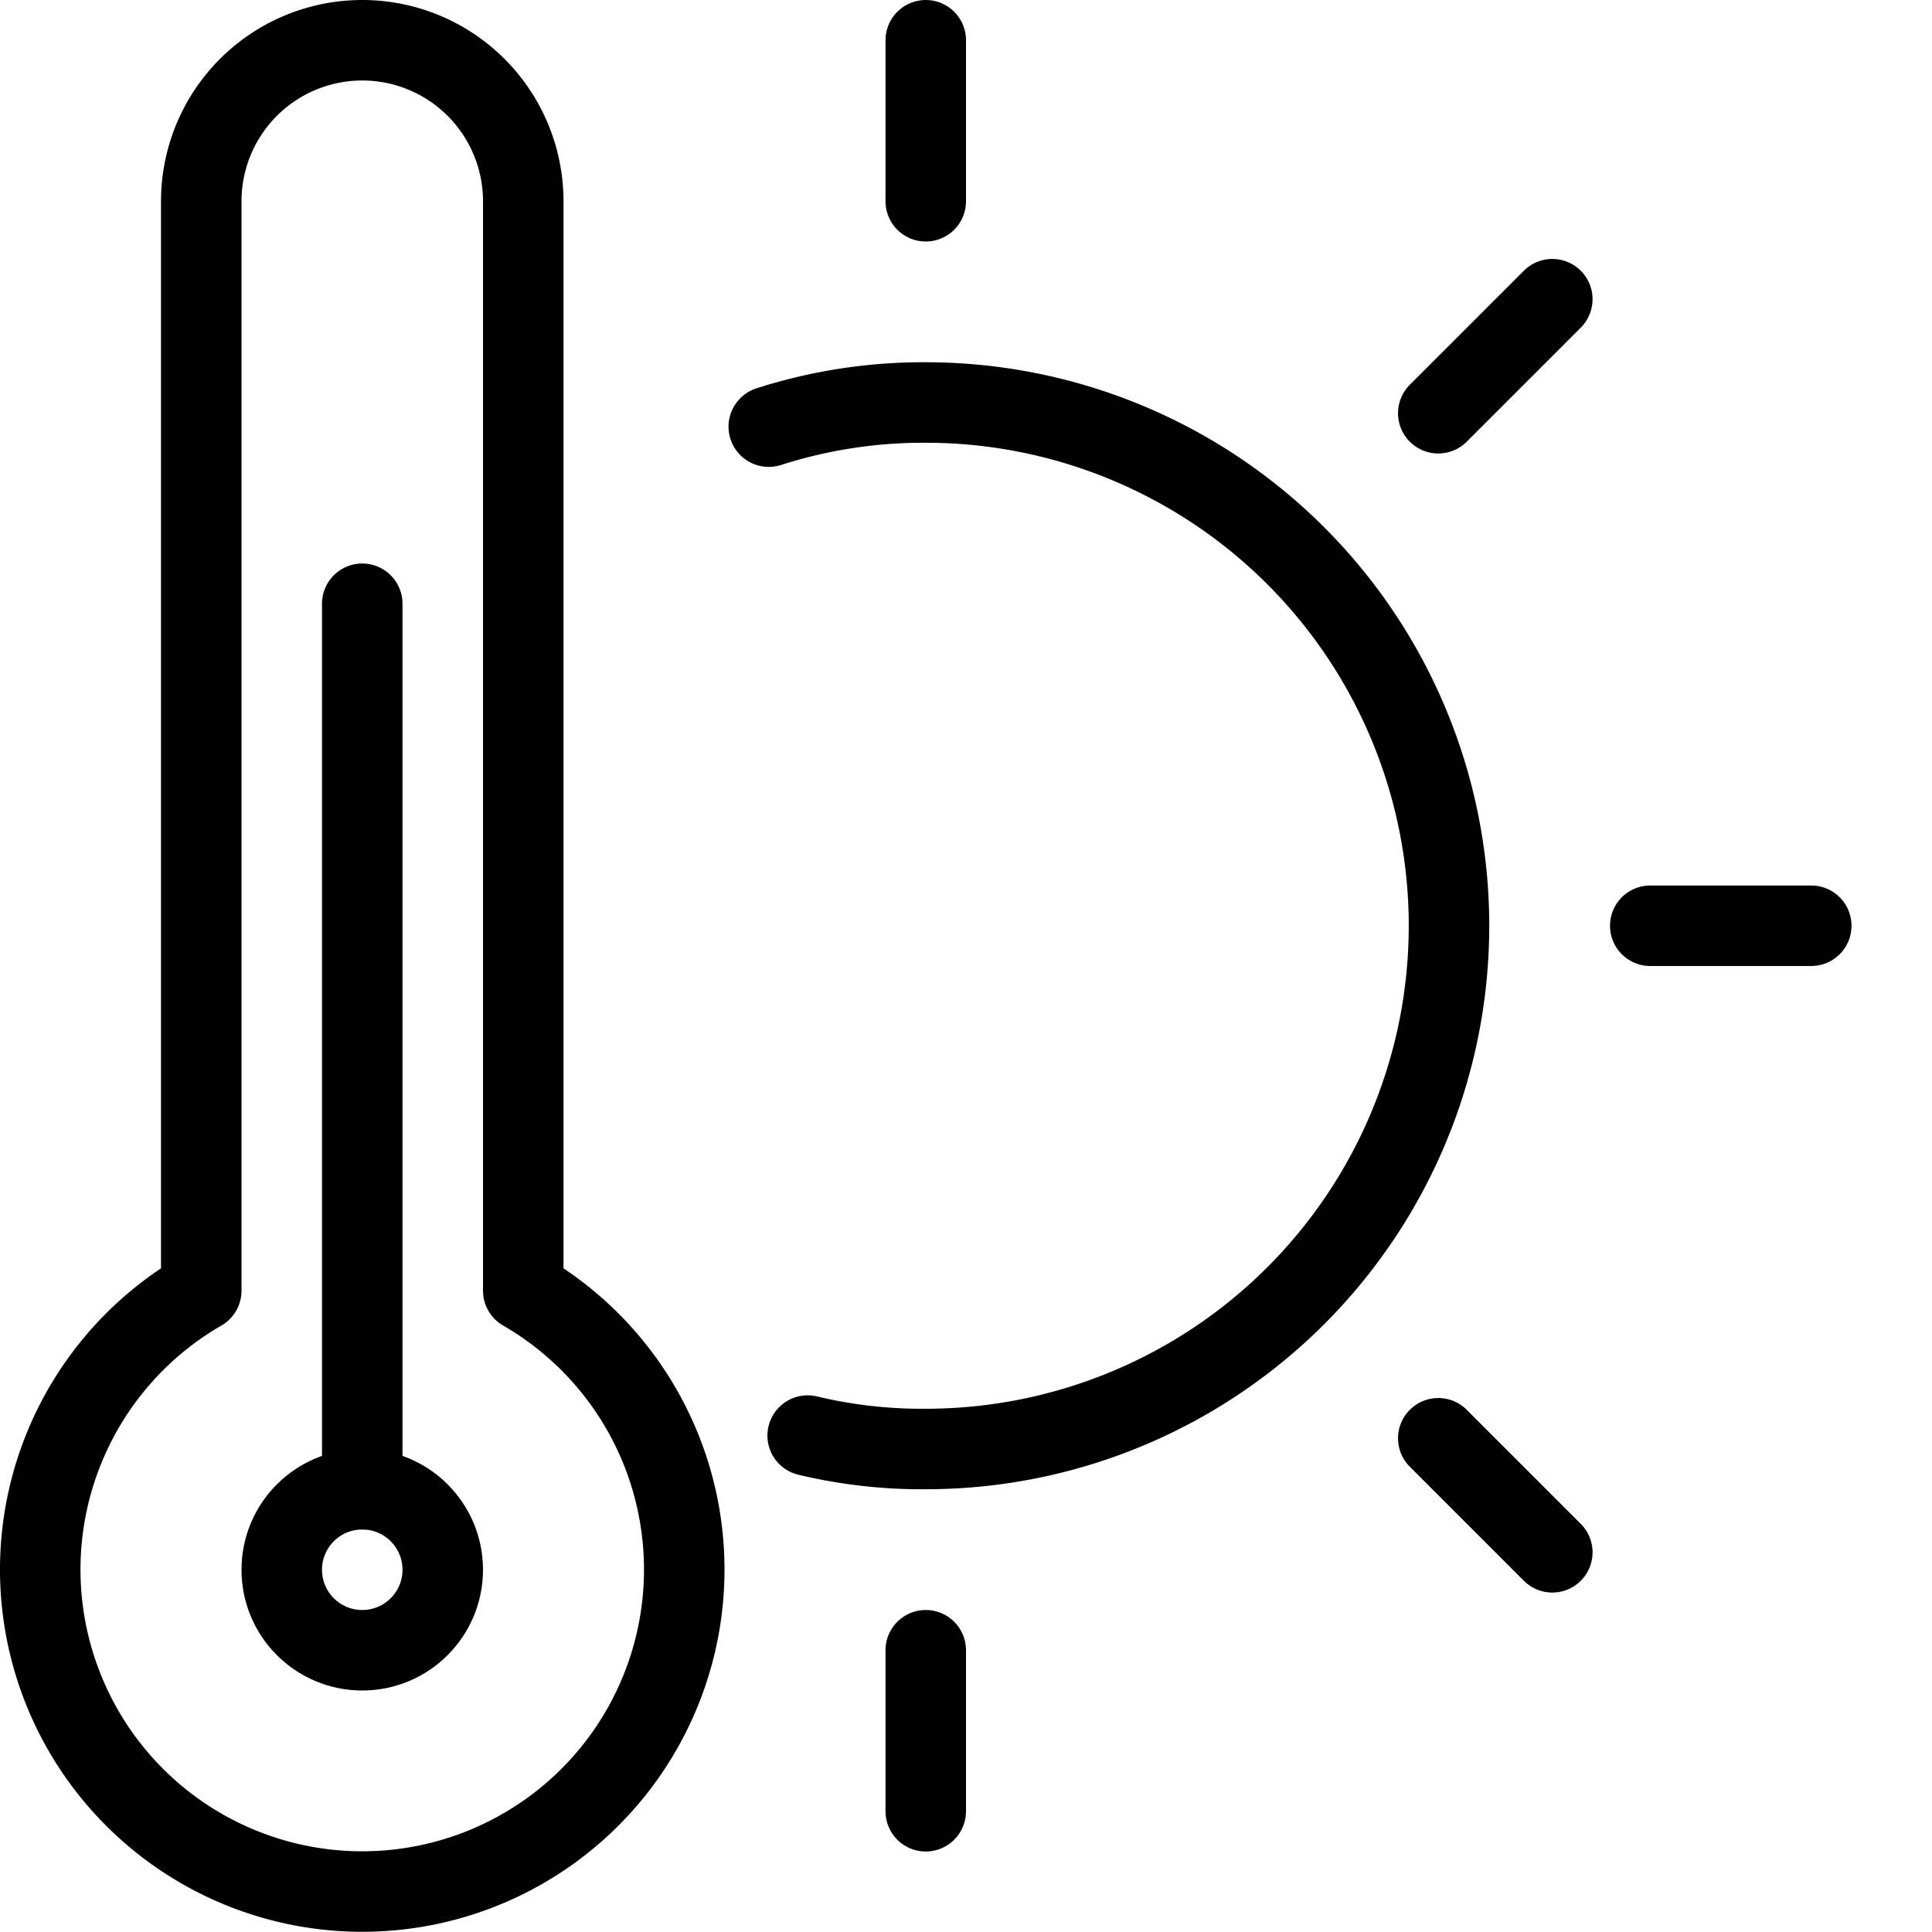 <svg xmlns="http://www.w3.org/2000/svg" viewBox="0 0 144 144"><path d="M39,96.2V15a12,12,0,0,0-24,0V96.2a24,24,0,1,0,24,0Z" style="fill:none;stroke:#000;stroke-linecap:round;stroke-linejoin:round;stroke-width:6px"/><circle cx="27" cy="117" r="6" style="fill:none;stroke:#000;stroke-linecap:round;stroke-linejoin:round;stroke-width:6px"/><line x1="27" y1="111" x2="27" y2="45" style="fill:none;stroke:#000;stroke-linecap:round;stroke-linejoin:round;stroke-width:6px"/><path d="M57.3,31.8A37.689,37.689,0,0,1,69,30a39,39,0,0,1,0,78,36.541,36.541,0,0,1-8.8-1" style="fill:none;stroke:#000;stroke-linecap:round;stroke-linejoin:round;stroke-width:6px"/><line x1="69" y1="3" x2="69" y2="15" style="fill:none;stroke:#000;stroke-linecap:round;stroke-linejoin:round;stroke-width:6px"/><line x1="135" y1="69" x2="123" y2="69" style="fill:none;stroke:#000;stroke-linecap:round;stroke-linejoin:round;stroke-width:6px"/><line x1="115.7" y1="115.7" x2="107.2" y2="107.2" style="fill:none;stroke:#000;stroke-linecap:round;stroke-linejoin:round;stroke-width:6px"/><line x1="115.7" y1="22.3" x2="107.2" y2="30.8" style="fill:none;stroke:#000;stroke-linecap:round;stroke-linejoin:round;stroke-width:6px"/><line x1="69" y1="135" x2="69" y2="123" style="fill:none;stroke:#000;stroke-linecap:round;stroke-linejoin:round;stroke-width:6px"/><rect width="144" height="144" style="fill:none"/></svg>